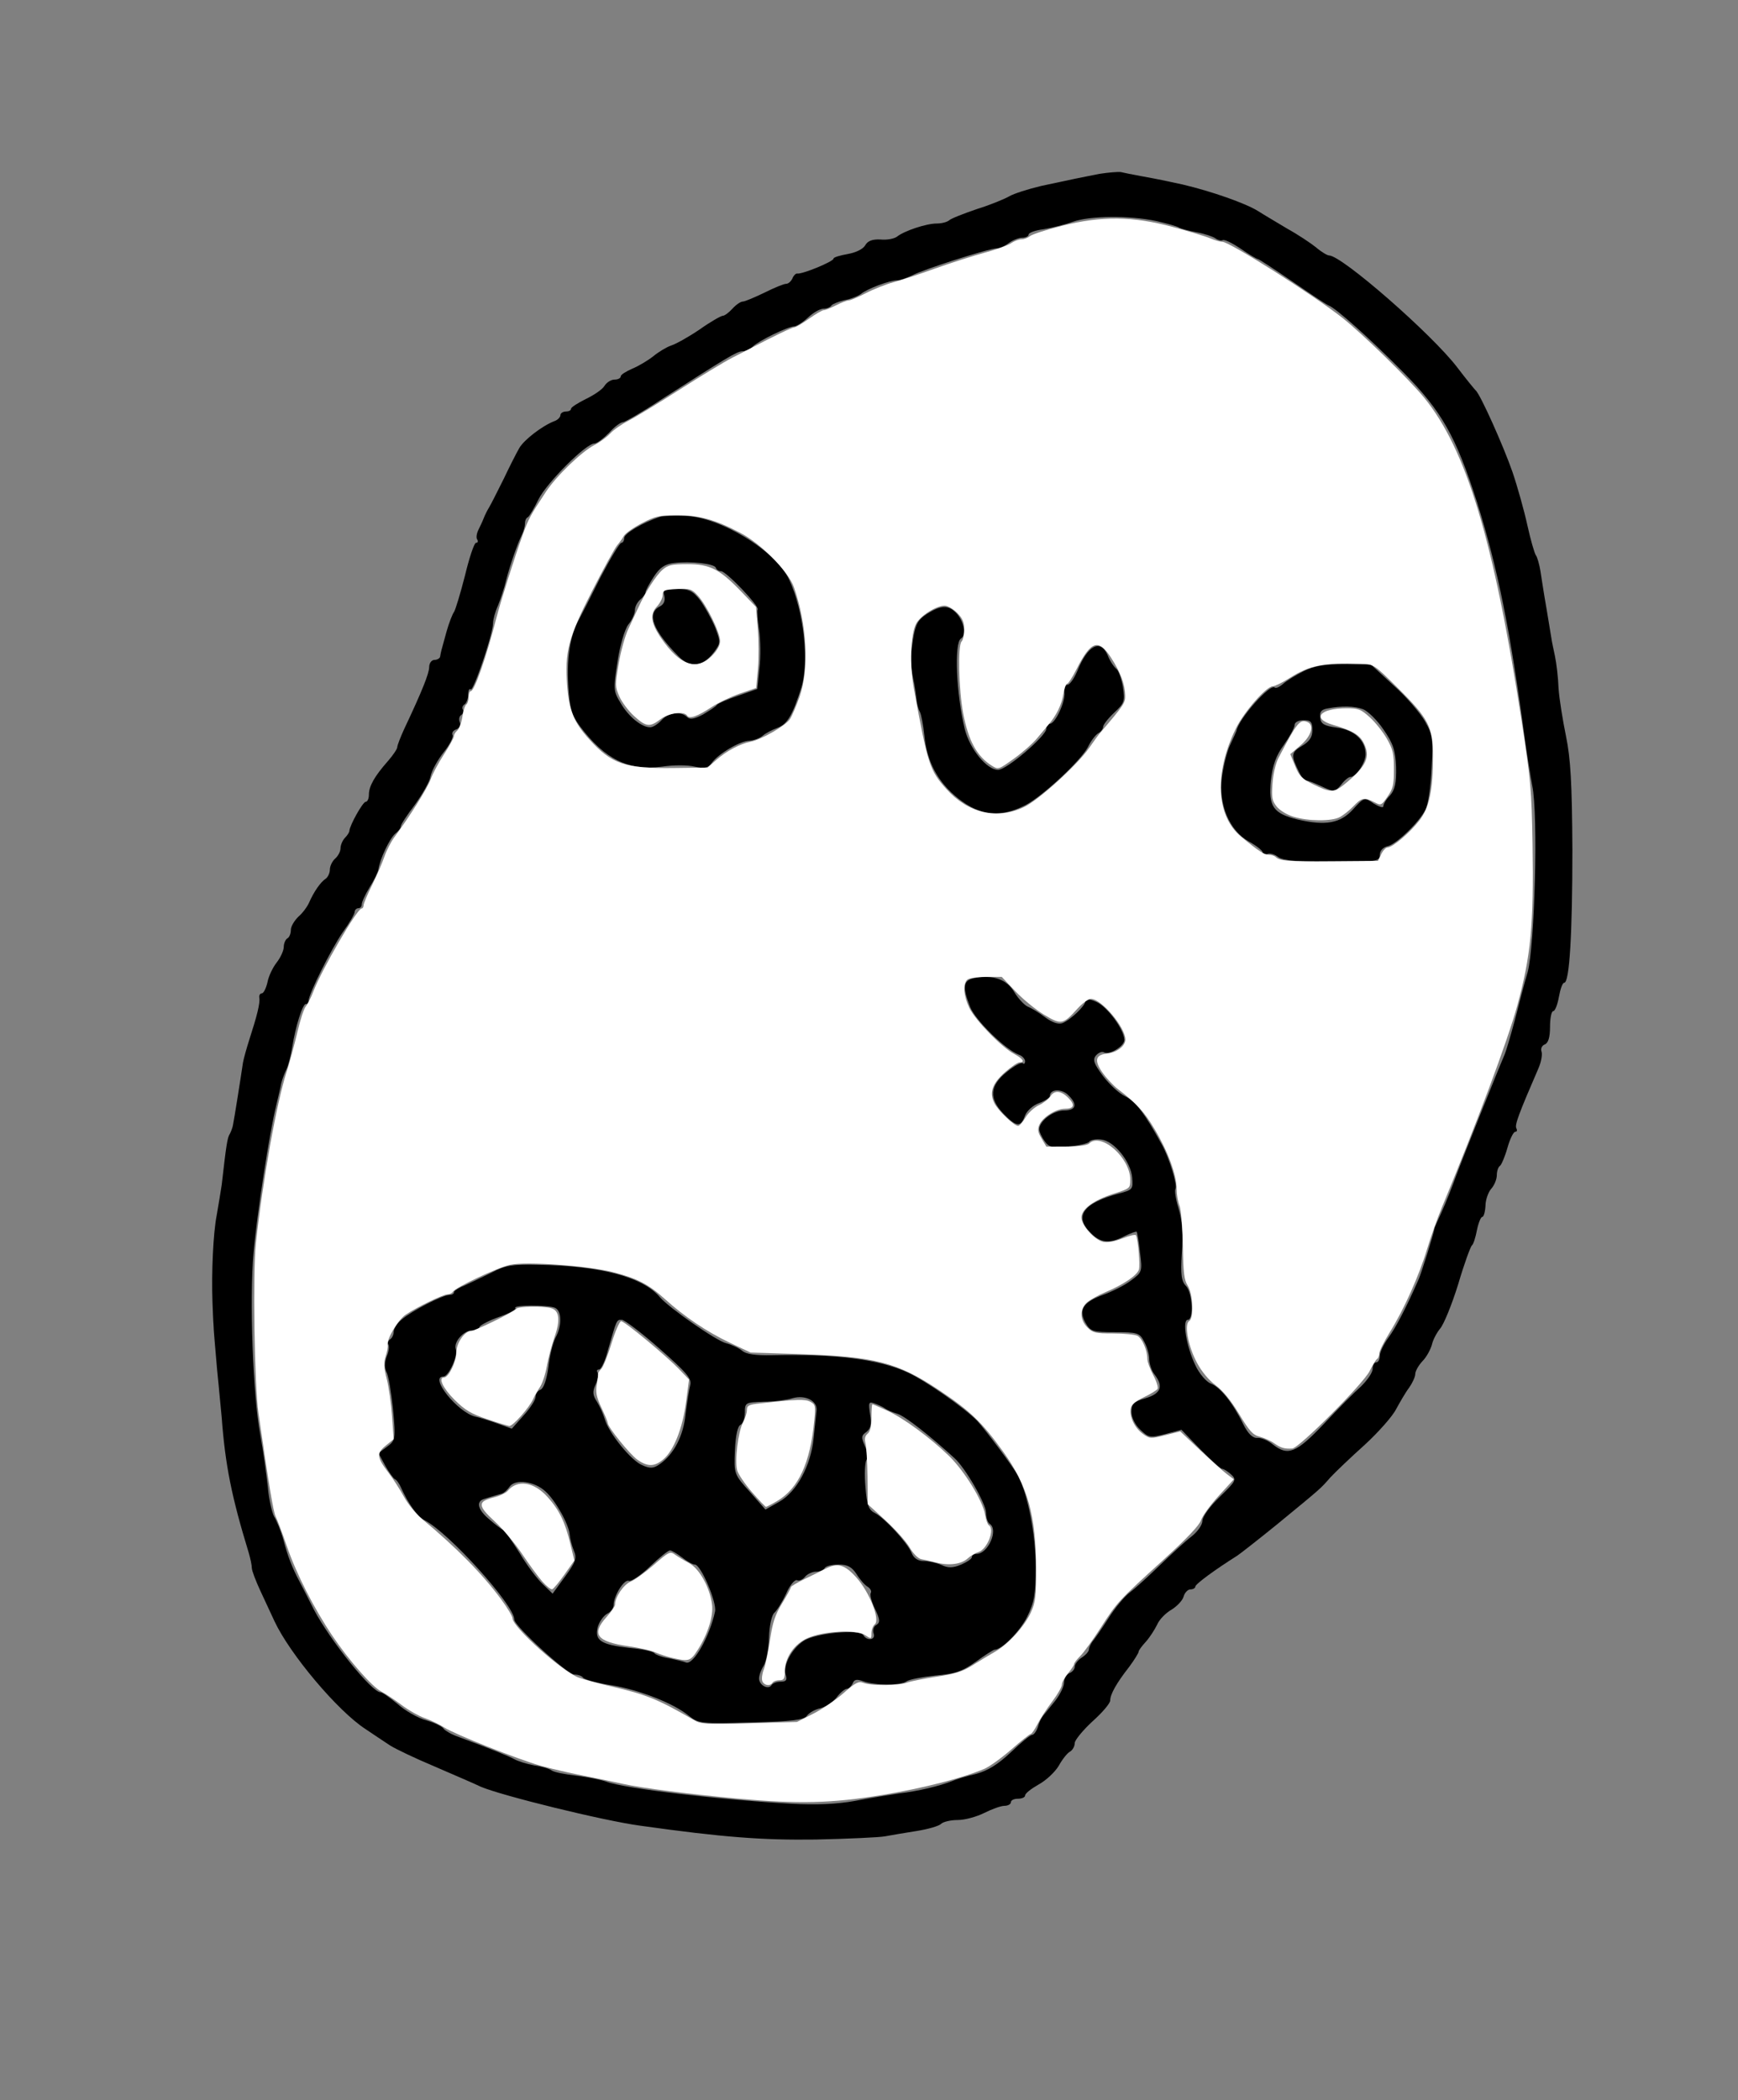 <?xml version="1.0" encoding="UTF-8" standalone="no"?>
<svg
   xmlns:dc="http://purl.org/dc/elements/1.1/"
   xmlns:cc="http://creativecommons.org/ns#"
   xmlns:rdf="http://www.w3.org/1999/02/22-rdf-syntax-ns#"
   xmlns:svg="http://www.w3.org/2000/svg"
   xmlns="http://www.w3.org/2000/svg"
   xmlns:sodipodi="http://sodipodi.sourceforge.net/DTD/sodipodi-0.dtd"
   xmlns:inkscape="http://www.inkscape.org/namespaces/inkscape"
   version="1.0"
   width="490pt"
   height="592pt"
   viewBox="0 0 490 592"
   preserveAspectRatio="xMidYMid meet"
   id="svg18"
   sodipodi:docname="face13.svg"
   inkscape:version="1.0.1 (3bc2e813f5, 2020-09-07)">
  <rect x="0" y="0" width="490" height="592" fill="#808080" stroke="none"/>
  <defs
     id="defs22" />
  <sodipodi:namedview
     pagecolor="#ffffff"
     bordercolor="#666666"
     borderopacity="1"
     objecttolerance="10"
     gridtolerance="10"
     guidetolerance="10"
     inkscape:pageopacity="0"
     inkscape:pageshadow="2"
     inkscape:window-width="1920"
     inkscape:window-height="1027"
     id="namedview20"
     showgrid="false"
     inkscape:zoom="1.089527"
     inkscape:cx="326.66667"
     inkscape:cy="394.66667"
     inkscape:window-x="1912"
     inkscape:window-y="-8"
     inkscape:window-maximized="1"
     inkscape:current-layer="svg18" />
  <g
     transform="translate(0,592) scale(0.1,-0.1)"
     fill="#000000"
     stroke="none"
     id="g16">
    <path
       d="M3100 5430 c-25 -5 -56 -11 -70 -14 -14 -3 -56 -12 -94 -20 -38 -9 -78 -22 -90 -29 -12 -7 -52 -24 -91 -36 -38 -13 -74 -27 -79 -32 -6 -5 -21 -9 -35 -9 -30 0 -92 -21 -112 -37 -8 -6 -29 -10 -47 -8 -23 1 -36 -4 -43 -17 -6 -10 -26 -20 -49 -24 -22 -4 -40 -9 -40 -13 0 -8 -89 -45 -103 -42 -4 0 -10 -6 -13 -14 -4 -8 -11 -15 -18 -15 -6 0 -33 -11 -61 -25 -27 -13 -55 -25 -61 -25 -6 0 -19 -9 -29 -20 -10 -11 -22 -20 -27 -20 -5 0 -35 -17 -66 -39 -31 -21 -67 -41 -80 -45 -12 -4 -34 -17 -50 -30 -15 -12 -42 -28 -59 -35 -18 -8 -33 -17 -33 -22 0 -5 -8 -9 -18 -9 -9 0 -22 -8 -28 -18 -6 -10 -30 -26 -53 -37 -22 -11 -41 -23 -41 -27 0 -5 -7 -8 -15 -8 -8 0 -15 -5 -15 -10 0 -6 -8 -14 -17 -17 -34 -13 -86 -53 -99 -76 -7 -12 -27 -51 -44 -87 -18 -36 -36 -72 -41 -80 -5 -8 -12 -22 -15 -30 -3 -8 -10 -23 -15 -33 -5 -10 -7 -22 -4 -27 4 -6 2 -10 -3 -10 -5 0 -19 -42 -31 -92 -13 -51 -27 -97 -31 -103 -4 -5 -14 -30 -21 -55 -16 -57 -16 -58 -18 -70 0 -5 -8 -10 -16 -10 -8 0 -15 -9 -15 -20 0 -18 -20 -68 -71 -176 -10 -22 -19 -45 -19 -50 0 -5 -12 -23 -27 -40 -37 -42 -53 -70 -53 -94 0 -11 -4 -20 -9 -20 -8 0 -45 -66 -46 -82 0 -4 -6 -13 -12 -19 -7 -7 -13 -21 -13 -30 0 -9 -7 -22 -15 -29 -8 -7 -15 -21 -15 -31 0 -10 -6 -22 -12 -26 -14 -9 -33 -36 -47 -68 -5 -11 -18 -29 -30 -39 -11 -11 -21 -27 -21 -37 0 -10 -4 -21 -10 -24 -5 -3 -10 -14 -10 -24 0 -10 -9 -30 -20 -44 -11 -14 -23 -39 -26 -56 -4 -17 -11 -31 -16 -31 -5 0 -8 -6 -7 -12 3 -15 -7 -53 -28 -118 -8 -25 -16 -54 -18 -65 -7 -48 -25 -161 -28 -175 -1 -8 -6 -20 -9 -26 -7 -10 -10 -30 -23 -144 -3 -19 -9 -57 -14 -85 -10 -50 -15 -162 -12 -245 1 -25 2 -54 3 -65 0 -11 5 -67 10 -125 6 -58 11 -118 13 -135 10 -135 28 -224 76 -381 5 -17 9 -36 9 -44 0 -7 11 -36 24 -64 13 -28 31 -67 40 -86 43 -92 178 -253 257 -304 24 -16 55 -37 69 -46 14 -9 70 -36 125 -59 55 -24 114 -49 130 -57 58 -25 346 -96 450 -110 235 -33 345 -41 495 -39 91 2 179 6 195 9 17 3 56 10 89 15 32 5 63 14 69 20 6 6 27 11 47 11 20 0 53 9 75 20 22 11 47 20 57 20 10 0 18 5 18 10 0 6 9 10 20 10 11 0 20 4 20 9 0 6 17 19 38 31 22 12 47 36 57 53 10 18 24 36 32 40 7 4 13 15 13 24 0 8 23 36 50 61 28 25 50 51 50 59 0 17 17 48 53 94 15 20 27 40 27 43 0 4 9 16 20 28 11 12 25 34 32 48 6 15 25 34 41 43 16 10 31 26 34 37 3 11 12 20 19 20 8 0 14 4 14 8 0 7 56 48 118 87 9 6 59 45 112 88 129 106 122 100 151 133 15 16 58 57 97 92 38 35 78 80 88 100 11 20 27 48 37 61 9 13 17 30 17 38 0 8 9 24 20 36 12 12 23 33 27 47 3 14 14 34 23 45 10 11 33 67 51 125 17 58 35 107 39 110 4 3 10 22 14 43 4 20 11 37 15 37 4 0 8 14 9 31 0 17 8 39 16 48 9 10 16 27 16 39 0 11 4 23 9 26 4 3 14 26 21 51 7 25 17 45 22 45 5 0 6 4 3 10 -5 9 7 41 62 168 8 18 12 40 9 48 -3 8 1 17 9 20 10 4 15 20 15 50 0 24 4 44 9 44 5 0 12 18 16 40 4 22 10 40 15 40 15 0 23 139 23 375 -1 188 -5 257 -18 320 -9 44 -19 105 -21 135 -1 30 -6 71 -10 90 -4 19 -9 42 -10 50 -1 8 -8 47 -14 85 -7 39 -14 86 -17 105 -3 19 -9 40 -13 45 -4 6 -15 44 -24 85 -9 41 -28 109 -42 150 -25 72 -91 220 -104 230 -3 3 -27 32 -52 65 -71 93 -325 315 -361 315 -5 0 -22 10 -37 23 -15 12 -51 36 -80 52 -28 17 -66 39 -83 50 -35 22 -132 56 -213 75 -56 12 -59 13 -119 24 -22 4 -47 9 -55 11 -8 1 -35 -1 -60 -5z m160 -133 c30 -7 60 -15 65 -19 6 -3 28 -9 50 -13 22 -4 45 -12 52 -17 7 -5 16 -7 20 -5 5 3 27 -8 51 -24 23 -16 45 -29 48 -29 3 0 47 -29 97 -63 51 -35 97 -66 103 -68 21 -8 117 -94 211 -189 108 -109 148 -181 207 -365 59 -188 94 -361 136 -675 5 -36 14 -92 20 -125 17 -83 7 -450 -13 -525 -9 -30 -25 -91 -36 -135 -12 -44 -25 -89 -30 -100 -17 -39 -114 -281 -136 -340 -12 -33 -30 -78 -40 -100 -10 -22 -19 -42 -20 -45 -5 -25 -38 -129 -45 -145 -34 -78 -65 -138 -86 -166 -13 -18 -24 -41 -24 -51 0 -10 -4 -18 -10 -18 -5 0 -10 -8 -10 -18 0 -11 -15 -32 -32 -49 -18 -16 -66 -64 -106 -107 -78 -82 -101 -91 -144 -57 -13 11 -33 19 -43 18 -13 -1 -26 11 -40 39 -30 61 -65 104 -91 114 -13 5 -33 28 -44 52 -25 52 -38 128 -21 128 17 0 13 76 -5 95 -13 13 -16 31 -12 93 4 51 1 93 -9 125 -8 26 -12 51 -9 56 6 10 -17 87 -39 126 -47 86 -74 121 -103 135 -17 8 -45 34 -63 58 -25 34 -29 45 -19 57 7 8 17 12 22 9 15 -9 58 17 58 35 -1 30 -49 94 -79 107 -21 9 -31 10 -31 2 0 -13 -42 -53 -65 -62 -11 -4 -29 2 -49 17 -17 13 -39 26 -49 30 -9 4 -26 22 -37 40 -22 37 -60 50 -113 40 -32 -6 -34 -25 -12 -81 15 -38 100 -121 138 -135 9 -3 17 -12 17 -18 0 -7 -3 -9 -6 -6 -4 4 -24 -7 -45 -24 -49 -39 -52 -75 -9 -119 36 -37 48 -38 60 -4 6 14 23 29 40 35 16 6 30 15 30 20 0 19 31 21 50 4 29 -27 25 -45 -10 -45 -31 0 -70 -30 -70 -53 0 -7 7 -22 15 -33 12 -18 22 -20 67 -16 29 3 56 9 59 14 3 5 19 8 34 6 36 -4 83 -62 87 -107 3 -33 1 -35 -37 -45 -101 -27 -128 -64 -80 -111 28 -29 54 -31 96 -9 17 8 32 14 34 12 1 -2 6 -28 9 -58 7 -54 6 -56 -25 -79 -18 -14 -53 -31 -77 -40 -58 -21 -72 -42 -52 -79 15 -25 20 -27 84 -27 62 0 69 -2 81 -25 8 -14 15 -36 15 -50 0 -14 7 -34 15 -44 26 -34 18 -54 -25 -67 -34 -10 -40 -16 -40 -39 0 -15 10 -36 25 -50 24 -23 28 -23 71 -12 l45 12 53 -55 c30 -30 57 -55 61 -55 5 0 16 -7 26 -16 16 -15 14 -18 -32 -63 -28 -27 -49 -56 -49 -68 0 -11 -14 -31 -31 -44 -17 -13 -56 -49 -87 -79 -32 -31 -70 -66 -86 -78 -16 -12 -44 -46 -62 -75 -18 -28 -38 -57 -44 -64 -5 -7 -10 -17 -10 -22 0 -6 -9 -16 -20 -23 -11 -7 -20 -19 -20 -26 0 -7 -7 -15 -15 -18 -8 -4 -15 -15 -15 -26 0 -11 -11 -34 -25 -52 -14 -17 -29 -36 -34 -42 -5 -6 -12 -20 -15 -32 -4 -12 -11 -22 -16 -22 -5 0 -32 -22 -60 -49 -36 -34 -65 -52 -98 -61 -26 -6 -56 -15 -67 -20 -35 -14 -98 -29 -150 -35 -27 -4 -83 -13 -124 -21 -49 -9 -109 -12 -180 -8 -200 11 -472 43 -521 62 -14 5 -52 13 -85 17 -33 4 -64 10 -70 15 -5 4 -27 11 -49 14 -21 4 -46 12 -55 17 -14 8 -68 30 -160 64 -18 6 -36 17 -40 22 -3 6 -25 17 -49 24 -23 6 -60 27 -81 46 -22 18 -43 33 -48 33 -25 0 -142 146 -188 233 -17 34 -36 71 -42 82 -19 36 -32 69 -44 115 -7 25 -19 54 -26 65 -6 11 -15 49 -18 85 -4 36 -13 101 -21 145 -21 111 -31 385 -19 515 9 104 45 340 64 415 5 22 12 50 14 62 3 12 10 30 15 40 5 10 12 38 16 62 9 57 29 121 38 121 5 0 8 4 8 9 0 19 64 146 96 193 19 26 34 52 34 58 0 5 5 10 10 10 6 0 10 5 10 11 0 7 10 28 22 48 12 19 24 43 25 51 4 29 32 87 47 100 9 7 16 16 16 21 0 5 18 32 39 60 21 29 42 65 45 81 3 16 20 46 37 68 17 21 28 43 25 48 -3 6 1 13 10 16 9 3 14 13 10 21 -3 8 -1 17 5 20 5 4 7 10 4 15 -3 5 -1 11 5 15 5 3 10 16 10 27 0 12 3 18 7 15 7 -8 63 156 63 186 0 10 6 33 14 50 7 18 18 50 23 72 12 46 32 102 44 127 5 10 9 24 9 32 0 8 3 16 8 18 4 2 17 24 30 50 23 47 134 158 158 158 7 0 25 14 41 30 15 17 33 30 39 30 5 0 54 28 107 63 181 116 215 137 230 137 9 0 22 6 29 13 16 16 100 57 117 57 6 0 24 11 39 25 15 14 34 25 44 25 9 0 19 4 22 9 3 4 20 11 37 15 18 3 39 12 47 18 17 14 80 38 102 38 8 0 27 7 42 14 32 17 217 76 238 76 8 0 24 7 34 15 11 8 28 15 38 15 10 0 18 4 18 9 0 5 19 12 43 15 23 4 60 13 82 21 48 17 160 18 235 2z"
       id="path4" />
    <path
       d="M1860 4463 c-48 -16 -100 -47 -100 -59 0 -8 -4 -14 -8 -14 -5 0 -31 -44 -59 -97 -27 -54 -54 -107 -60 -118 -26 -47 -35 -107 -31 -184 4 -68 9 -85 33 -118 71 -94 137 -126 231 -114 32 5 73 5 93 0 28 -6 37 -4 48 11 18 25 78 61 105 62 13 1 30 7 38 14 8 7 27 17 43 23 27 10 42 37 66 112 23 74 7 218 -34 305 -38 82 -195 177 -294 180 -31 1 -63 0 -71 -3z m158 -143 c2 -6 9 -10 15 -10 14 0 109 -99 103 -108 -2 -4 0 -29 4 -57 4 -27 5 -76 1 -108 l-6 -59 -54 -19 c-30 -10 -57 -22 -60 -26 -3 -5 -21 -16 -39 -27 -25 -13 -37 -15 -45 -7 -17 17 -52 13 -72 -9 -10 -11 -24 -20 -32 -20 -24 0 -61 30 -83 68 -21 34 -21 40 -9 117 7 46 20 90 30 104 11 13 19 32 19 41 0 10 7 23 15 30 8 7 15 16 15 21 0 4 10 23 23 43 17 26 31 36 57 39 47 6 114 -2 118 -13z"
       id="path6" />
    <path
       d="M1873 4240 c3 -13 -1 -24 -14 -30 -36 -20 -18 -67 54 -140 33 -34 69 -29 100 12 19 26 19 28 3 70 -10 24 -29 58 -42 76 -21 27 -32 32 -66 32 -35 0 -40 -2 -35 -20z"
       id="path8" />
    <path
       d="M2614 4190 c-26 -17 -33 -29 -40 -73 -8 -55 -8 -65 1 -112 4 -16 7 -42 9 -56 1 -14 6 -30 10 -37 3 -6 9 -35 12 -64 7 -75 38 -133 96 -179 62 -49 119 -54 188 -19 49 25 157 126 177 164 8 17 22 35 29 39 8 4 14 13 14 18 0 6 14 24 31 40 29 27 31 33 25 72 -4 23 -12 47 -19 52 -7 6 -18 22 -24 38 -21 47 -56 29 -86 -45 -9 -21 -21 -38 -27 -38 -6 0 -10 -10 -9 -22 3 -26 -26 -88 -41 -88 -6 0 -10 -6 -10 -14 0 -20 -112 -116 -136 -116 -32 0 -80 59 -94 115 -24 99 -30 242 -11 255 17 10 8 52 -15 74 -21 21 -42 20 -80 -4z"
       id="path10" />
    <path
       d="M3675 4028 c-22 -11 -48 -27 -58 -36 -9 -8 -20 -13 -23 -10 -12 13 -102 -88 -108 -122 -1 -3 -9 -21 -18 -40 -9 -19 -19 -60 -23 -91 -10 -77 21 -150 76 -181 22 -12 39 -26 39 -31 0 -5 6 -7 13 -4 7 3 21 -1 31 -9 14 -10 56 -13 152 -13 126 0 134 1 134 19 0 12 9 22 23 25 25 7 87 66 106 103 7 13 15 65 17 115 5 83 3 96 -18 133 -13 23 -52 69 -88 101 l-65 60 -75 1 c-56 0 -85 -5 -115 -20z m168 -107 c14 -6 40 -31 58 -58 27 -39 33 -58 35 -105 1 -44 -3 -64 -17 -80 -11 -11 -19 -25 -19 -31 0 -5 -12 -1 -27 8 -26 18 -27 18 -58 -16 -36 -40 -78 -47 -156 -29 -70 17 -83 37 -76 110 5 44 15 71 37 101 16 23 30 48 30 56 0 7 11 13 25 13 21 0 25 -5 25 -28 0 -20 -8 -32 -30 -45 -30 -18 -31 -26 -7 -74 6 -13 15 -23 20 -23 5 0 25 -8 44 -17 35 -16 36 -16 54 5 9 12 21 22 26 22 16 0 43 40 43 64 0 39 -32 69 -81 75 -35 5 -45 10 -47 28 -2 16 3 23 20 26 42 8 76 7 101 -2z"
       id="path12" />
    <path
       d="M1388 2334 c-24 -12 -58 -28 -75 -36 -18 -7 -33 -16 -33 -20 0 -5 -6 -8 -13 -8 -19 0 -108 -46 -134 -69 -13 -10 -23 -26 -23 -35 0 -8 -5 -18 -10 -21 -6 -4 -8 -10 -5 -15 3 -5 1 -20 -5 -34 -6 -17 -6 -33 0 -44 5 -9 13 -56 18 -104 8 -85 7 -88 -17 -106 l-24 -18 19 -35 c10 -18 23 -36 27 -38 5 -2 13 -13 18 -25 20 -44 46 -81 66 -91 68 -35 253 -239 253 -280 0 -18 150 -155 169 -155 11 0 22 -4 25 -9 4 -5 39 -15 79 -21 79 -13 177 -51 220 -87 27 -21 34 -22 175 -18 115 3 149 7 157 19 6 8 23 18 38 21 15 4 36 18 46 31 10 13 23 24 29 24 5 0 12 7 16 15 4 11 11 13 30 6 31 -12 107 -12 122 0 7 5 43 12 80 16 57 5 77 12 115 39 26 19 50 34 53 34 20 0 71 51 92 93 20 41 24 63 24 140 0 91 -22 205 -50 257 -12 24 -94 133 -115 155 -36 37 -144 112 -195 136 -82 38 -204 53 -383 49 -47 -1 -74 3 -85 13 -10 8 -30 17 -45 21 -28 7 -160 99 -186 129 -47 57 -166 89 -343 92 -73 2 -94 -2 -130 -21z m176 -100 c20 -8 21 -50 2 -85 -7 -14 -17 -52 -20 -83 -5 -35 -13 -59 -22 -63 -8 -3 -14 -12 -14 -20 0 -9 -15 -32 -34 -53 l-33 -37 -39 14 c-22 8 -50 17 -64 20 -50 12 -131 113 -90 113 15 0 42 60 35 77 -7 20 22 53 46 53 9 0 19 4 21 10 2 5 27 18 55 28 29 10 50 22 46 25 -8 9 90 9 111 1z m295 -115 c76 -67 92 -85 87 -103 -3 -11 -9 -48 -13 -81 -6 -62 -33 -114 -73 -142 -17 -12 -27 -13 -49 -3 -31 12 -95 91 -106 130 -4 14 -14 36 -22 49 -12 18 -13 29 -4 48 6 13 9 29 6 34 -4 5 -2 9 4 9 6 0 18 26 26 58 24 83 23 82 38 82 7 0 55 -36 106 -81z m443 -176 c-1 -10 -5 -44 -8 -76 -8 -79 -48 -152 -97 -180 l-39 -22 -44 50 c-44 49 -45 50 -42 117 2 43 8 69 16 72 6 3 12 18 12 34 0 29 2 29 53 31 28 0 66 5 82 10 36 10 71 -8 67 -36z m193 7 c6 -4 21 -11 35 -15 21 -6 92 -62 161 -125 31 -28 89 -129 89 -154 0 -14 5 -28 10 -31 26 -16 -4 -85 -37 -85 -7 0 -13 -4 -13 -9 0 -5 -14 -14 -30 -21 -24 -10 -37 -10 -56 -1 -14 6 -36 11 -50 11 -16 0 -28 8 -34 23 -12 29 -76 98 -103 112 -18 9 -23 22 -27 73 -3 35 -2 69 3 77 4 7 2 26 -5 40 -10 23 -10 29 5 39 12 10 15 22 10 50 -5 33 -4 36 13 30 11 -4 24 -10 29 -14z m-957 -234 c28 -25 66 -93 68 -121 1 -11 6 -31 12 -46 9 -21 5 -32 -25 -73 l-35 -48 -28 27 c-16 15 -46 55 -66 89 -21 33 -42 63 -46 64 -5 2 -22 15 -38 29 -33 27 -39 51 -15 58 22 7 39 12 50 15 6 2 15 10 22 20 16 22 70 15 101 -14z m385 -186 c14 -11 30 -20 36 -20 17 0 62 -106 57 -132 -15 -70 -61 -152 -82 -144 -7 3 -29 8 -48 12 -20 3 -38 10 -41 14 -3 5 -34 12 -70 15 -80 9 -99 21 -90 58 4 15 16 32 26 38 11 5 19 17 19 25 0 26 30 74 43 68 7 -2 34 16 60 41 26 25 51 45 56 45 4 0 20 -9 34 -20z m492 -47 c10 -16 24 -32 32 -36 7 -5 11 -12 8 -17 -3 -5 2 -25 12 -45 14 -30 15 -38 4 -45 -8 -4 -11 -15 -8 -24 7 -18 -18 -23 -29 -5 -10 18 -135 6 -168 -16 -34 -22 -59 -70 -51 -95 5 -15 2 -20 -14 -20 -11 0 -22 -4 -26 -10 -9 -14 -35 0 -35 19 0 9 6 25 13 36 7 11 14 47 15 79 1 34 8 64 15 70 7 6 22 30 33 53 10 24 24 41 31 39 6 -3 17 2 23 10 7 8 21 14 31 14 10 0 21 5 24 10 3 6 21 10 39 10 26 0 38 -7 51 -27z"
       id="path14" />
  </g>
  <path
     style="fill:#ffffff;stroke-width:0"
     d="m 277.188,675.942 c -17.841,-1.617 -35.974,-3.951 -43.222,-5.565 -3.281,-0.73 -10.096,-2.14 -15.144,-3.133 -5.048,-0.993 -12.069,-2.63 -15.603,-3.638 -8.761,-2.498 -32.307,-11.846 -36.254,-14.393 -1.767,-1.14 -5.046,-2.717 -7.286,-3.505 -2.241,-0.788 -6.167,-3.013 -8.725,-4.944 -2.558,-1.931 -5.973,-4.195 -7.588,-5.03 -3.503,-1.811 -12.176,-11.686 -18.423,-20.976 -6.957,-10.345 -13.502,-23.202 -17.079,-33.549 -1.79,-5.178 -3.698,-10.244 -4.24,-11.257 -0.851,-1.59 -2.643,-12.357 -6.487,-38.987 -1.507,-10.44 -2.136,-52.867 -0.946,-63.789 2.579,-23.664 7.738,-52.47 11.505,-64.248 1.211,-3.786 3.052,-10.555 4.091,-15.041 1.039,-4.487 2.457,-8.823 3.151,-9.637 0.694,-0.814 1.975,-3.338 2.846,-5.61 3.214,-8.378 16.48,-31.206 18.135,-31.206 0.417,0 0.749,-0.516 0.738,-1.147 -0.011,-0.631 1.413,-4.038 3.165,-7.572 1.752,-3.534 3.843,-8.342 4.647,-10.686 0.804,-2.343 2.49,-5.648 3.747,-7.343 5.729,-7.726 12.538,-18.604 13.693,-21.875 0.697,-1.975 2.946,-6.175 4.997,-9.332 2.051,-3.157 3.73,-6.227 3.73,-6.822 0,-0.595 0.575,-1.559 1.277,-2.142 0.702,-0.583 1.552,-2.895 1.889,-5.139 0.336,-2.244 1.001,-4.32 1.477,-4.614 0.476,-0.294 0.865,-1.543 0.865,-2.775 0,-1.232 0.377,-2.24 0.838,-2.24 1.368,0 5.853,-12.839 9.617,-27.535 1.566,-6.114 6.918,-23.018 9.881,-31.206 2.16,-5.97 2.927,-7.389 8.743,-16.179 3.941,-5.956 13.443,-15.122 18.208,-17.565 2.009,-1.03 4.685,-2.986 5.947,-4.347 1.262,-1.361 4.36,-3.524 6.884,-4.807 2.524,-1.283 11.198,-6.557 19.274,-11.721 8.077,-5.164 16.957,-10.541 19.733,-11.949 2.776,-1.408 6.081,-3.105 7.343,-3.772 7.792,-4.118 15.225,-7.674 16.039,-7.674 0.521,0 2.98,-1.446 5.465,-3.212 2.485,-1.767 4.978,-3.212 5.539,-3.212 0.562,0 2.641,-0.826 4.622,-1.836 1.98,-1.01 4.127,-1.836 4.77,-1.836 0.643,0 3.55,-1.231 6.46,-2.736 2.91,-1.505 7.563,-3.342 10.339,-4.082 2.776,-0.74 9.798,-3.052 15.603,-5.137 5.805,-2.085 14.154,-4.758 18.553,-5.939 4.399,-1.182 8.931,-2.801 10.071,-3.6 1.14,-0.798 2.877,-1.452 3.861,-1.452 0.984,0 2.441,-0.546 3.238,-1.214 0.797,-0.668 6.199,-2.409 12.004,-3.871 15.03,-3.784 26.557,-3.659 41.783,0.452 6.045,1.632 12.348,3.549 14.006,4.259 1.658,0.71 3.698,1.291 4.534,1.291 2.702,0 34.382,20.079 45.168,28.629 7.61,6.032 24.966,22.973 30.631,29.9 15.875,19.409 26.155,53.367 36.6,120.907 3.526,22.801 3.861,26.542 4.192,46.809 0.497,30.461 -0.608,42.163 -5.747,60.882 -3.591,13.079 -15.149,43.999 -28.362,75.874 -1.674,4.038 -4.165,11.06 -5.536,15.603 -3.035,10.059 -8.654,22.59 -13.983,31.182 -2.183,3.521 -3.97,7.11 -3.97,7.977 0,0.867 -0.377,1.809 -0.838,2.094 -0.461,0.285 -1.704,2.306 -2.761,4.49 -2.272,4.693 -26.539,29.004 -29.116,29.168 -2.909,0.186 -4.341,-0.228 -6.769,-1.957 -1.29,-0.918 -3.739,-2.031 -5.444,-2.473 -2.603,-0.675 -3.847,-2.041 -7.768,-8.535 -3.053,-5.057 -6.098,-8.792 -8.799,-10.793 -2.567,-1.902 -5.221,-5.083 -7.011,-8.404 -3.354,-6.221 -4.916,-14.541 -2.957,-15.755 1.826,-1.132 1.421,-10.292 -0.591,-13.363 -1.296,-1.979 -1.639,-4.825 -1.794,-14.922 -0.107,-6.938 -0.667,-13.624 -1.262,-15.061 -0.588,-1.421 -1.07,-4.222 -1.07,-6.224 0,-5.229 -3.177,-13.949 -8.112,-22.266 -4.057,-6.838 -6.836,-9.884 -14.021,-15.37 -1.721,-1.314 -4.339,-4.136 -5.819,-6.271 -3.073,-4.434 -2.562,-6.568 1.681,-7.02 3.75,-0.4 6.997,-2.846 6.997,-5.271 0,-4.638 -9.006,-15.303 -12.922,-15.303 -0.972,0 -3.28,1.674 -5.128,3.719 -5.415,5.993 -6.079,6.11 -12.553,2.208 -3.108,-1.873 -7.95,-5.832 -10.759,-8.797 l -5.107,-5.391 h -5.952 c -3.406,0 -6.424,0.471 -7.054,1.101 -1.674,1.674 -1.321,6.126 0.84,10.59 2.247,4.642 12.018,14.669 16.806,17.248 3.367,1.813 4.242,3.185 2.033,3.185 -0.686,0 -3.133,1.66 -5.438,3.688 -4.843,4.263 -6.025,7.747 -3.975,11.711 1.481,2.863 7.361,8.464 8.887,8.464 0.504,0 1.747,-1.407 2.762,-3.127 1.015,-1.72 3.285,-3.81 5.044,-4.645 1.76,-0.835 3.7,-2.319 4.311,-3.298 1.515,-2.425 3.97,-2.234 6.727,0.523 2.668,2.668 2.213,4.121 -1.293,4.126 -3.247,0.005 -8.212,3.09 -9.492,5.9 -0.828,1.816 -0.683,2.808 0.771,5.28 l 1.79,3.043 7.495,-0.033 c 4.61,-0.021 7.924,-0.462 8.609,-1.147 4.374,-4.374 15.432,5.351 15.432,13.57 0,3.29 -0.041,3.324 -6.413,5.376 -7.451,2.4 -11.944,5.748 -11.944,8.901 0,2.895 4.929,8.397 8.158,9.106 1.616,0.355 4.322,-0.123 7.267,-1.284 2.581,-1.017 4.864,-1.553 5.074,-1.189 0.79,1.369 1.635,11.268 1.105,12.939 -0.683,2.153 -5.895,5.67 -12.489,8.427 -2.742,1.146 -5.914,2.914 -7.05,3.928 -2.765,2.469 -2.684,6.496 0.188,9.368 2.022,2.022 3.017,2.253 9.698,2.253 4.095,0 8.2,0.404 9.123,0.898 1.785,0.955 3.708,5.443 3.708,8.654 0,1.065 1.001,3.817 2.225,6.116 1.224,2.299 1.947,4.627 1.606,5.173 -0.341,0.546 -2.684,1.97 -5.208,3.165 -3.299,1.561 -4.675,2.774 -4.894,4.314 -0.449,3.157 1.556,7.26 4.609,9.434 2.59,1.844 2.884,1.861 8.355,0.483 l 5.671,-1.428 7.488,7.065 c 4.119,3.886 8.651,7.94 10.072,9.009 l 2.584,1.944 -5.657,6.173 c -3.111,3.395 -6.093,7.497 -6.627,9.114 -0.657,1.99 -5.198,6.786 -14.04,14.829 -17.126,15.578 -17.528,16.013 -23.713,25.655 -2.914,4.543 -6.358,9.309 -7.653,10.59 -1.295,1.281 -2.354,2.667 -2.354,3.08 0,0.413 -1.033,1.978 -2.295,3.478 -1.262,1.5 -2.296,3.418 -2.299,4.263 -0.002,0.845 -1.642,3.696 -3.643,6.336 -2.002,2.64 -4.486,6.461 -5.522,8.49 -1.035,2.029 -2.184,3.699 -2.552,3.711 -0.368,0.012 -3.659,2.631 -7.314,5.822 -3.654,3.19 -8.197,6.456 -10.096,7.256 -8.42,3.55 -23.071,7.299 -38.471,9.845 -18.85,3.117 -31.37,3.425 -54.386,1.339 z m 28.476,-31.866 c 3.34,-1.685 8.476,-5.173 11.414,-7.749 4.586,-4.022 5.65,-4.568 7.525,-3.855 2.941,1.118 13.287,1.054 16.325,-0.101 1.347,-0.512 6.396,-1.524 11.221,-2.249 6.874,-1.033 9.783,-1.956 13.444,-4.267 2.569,-1.622 6.386,-3.927 8.48,-5.121 5.011,-2.857 11.016,-9.46 13.465,-14.806 1.68,-3.666 1.964,-5.963 1.95,-15.764 -0.029,-20.574 -3.129,-31.741 -12.384,-44.601 -7.909,-10.99 -12.403,-15.311 -23.937,-23.013 -15.877,-10.603 -24.209,-12.739 -53.324,-13.671 l -17.691,-0.566 -7.802,-3.693 c -8.596,-4.069 -17.099,-9.793 -24.493,-16.489 -6.008,-5.441 -10.424,-7.722 -19.391,-10.015 -9.532,-2.438 -32.549,-4.089 -38.677,-2.775 -4.727,1.014 -20.541,8.457 -21.597,10.165 -0.321,0.519 -1.202,0.944 -1.957,0.944 -1.641,0 -11.529,4.795 -15.725,7.626 -2.965,2.001 -7.205,9.18 -6.776,11.474 0.124,0.661 -0.223,2.56 -0.771,4.219 -0.767,2.325 -0.676,4.245 0.399,8.372 0.767,2.945 1.67,9.264 2.005,14.043 l 0.611,8.687 -3.011,2.458 c -3.532,2.882 -3.356,4.36 1.231,10.37 1.63,2.135 4.172,6.105 5.65,8.82 1.478,2.716 4.489,6.433 6.691,8.26 13.063,10.841 22.821,20.755 29.921,30.398 2.312,3.14 4.203,6.308 4.203,7.04 0,3.234 18.514,19.84 24.781,22.227 1.767,0.673 7.343,2.183 12.391,3.355 13.143,3.051 17.689,4.904 31.06,12.657 2.629,1.524 4.567,1.635 20.797,1.183 l 17.898,-0.498 z M 519.22,321.011 c 0.665,-1.388 1.748,-2.524 2.406,-2.524 1.849,0 8.344,-5.508 11.904,-10.096 3.751,-4.833 5.137,-11.352 5.147,-24.222 0.009,-10.901 -1.65,-14.119 -13.169,-25.546 -8.957,-8.886 -9.092,-8.975 -13.767,-9.141 -14.148,-0.502 -19.454,0.55 -26.997,5.35 -2.66,1.693 -5.484,3.078 -6.275,3.078 -2.417,0 -10.858,9.633 -13.891,15.853 -8.215,16.849 -7.438,32.922 1.968,40.681 6.55,5.403 8.678,6.797 10.375,6.797 0.955,0 2.129,0.373 2.608,0.829 1.601,1.522 4.436,1.732 21.512,1.599 l 16.968,-0.133 z M 384.909,303.322 c 5.544,-2.623 20.136,-15.864 24.547,-22.275 1.568,-2.28 3.414,-4.804 4.102,-5.609 9.016,-10.561 9.479,-11.255 9.41,-14.116 -0.101,-4.24 -1.773,-8.68 -5.344,-14.196 -4.695,-7.25 -7.567,-6.287 -12.928,4.333 -1.536,3.044 -3.154,5.534 -3.594,5.534 -0.44,0 -1.066,1.769 -1.39,3.931 -0.572,3.811 -2.633,8.036 -5.566,11.409 -0.785,0.902 -2.724,3.215 -4.31,5.14 -1.586,1.925 -5.511,5.374 -8.722,7.666 -5.803,4.141 -5.854,4.157 -8.344,2.581 -5.573,-3.525 -8.747,-9.357 -10.702,-19.659 -1.695,-8.937 -2.064,-25.497 -0.6,-26.961 0.547,-0.547 0.995,-2.596 0.995,-4.553 0,-2.709 -0.64,-4.199 -2.683,-6.241 -1.476,-1.476 -3.588,-2.683 -4.694,-2.683 -3.136,0 -9.179,3.83 -10.708,6.785 -2.092,4.046 -2.48,15.424 -0.832,24.421 5.244,28.628 5.937,30.764 12.258,37.76 8.178,9.053 18.94,11.542 29.105,6.734 z M 269.278,285.589 c 3.813,-3.348 8.945,-6.075 12.874,-6.841 4.075,-0.795 13.174,-6.012 14.792,-8.481 0.775,-1.183 2.402,-4.963 3.615,-8.401 3.652,-10.349 2.802,-27.042 -2.095,-41.128 -2.088,-6.006 -12.265,-16.335 -20.189,-20.491 -9.45,-4.956 -15.317,-6.585 -23.721,-6.585 -6.763,0 -8.194,0.321 -13.305,2.983 -3.15,1.641 -6.18,3.786 -6.734,4.769 -0.554,0.982 -1.681,2.556 -2.504,3.498 -0.823,0.942 -5.028,8.605 -9.344,17.03 -9.004,17.575 -10.441,23.019 -9.458,35.806 0.716,9.314 2.535,13.729 8.269,20.075 8.436,9.336 13.45,11.04 31.809,10.811 l 12.705,-0.158 z"
     id="path24"
     transform="scale(0.75)" />
  <path
     style="fill:#ffffff;stroke-width:0"
     d="m 238.411,269.153 c -2.102,-1.893 -4.602,-5.202 -5.557,-7.352 -1.654,-3.725 -1.667,-4.312 -0.288,-12.391 0.796,-4.664 2.435,-10.545 3.641,-13.069 1.206,-2.524 2.848,-6.035 3.648,-7.802 2.679,-5.918 6.773,-12.324 9.224,-14.432 2.061,-1.773 3.473,-2.089 9.327,-2.089 8.453,0 12.134,1.88 20.267,10.349 l 5.522,5.751 0.674,8.089 c 0.371,4.449 0.39,11.295 0.043,15.215 l -0.631,7.126 -6.112,2.099 c -3.362,1.155 -8.177,3.454 -10.701,5.109 -5.342,3.504 -8.326,4.548 -9.155,3.206 -1.12,-1.812 -6.921,-1.038 -10.038,1.339 -4.018,3.065 -5.36,2.909 -9.863,-1.147 z m 29.148,-22.625 c 2.023,-2.023 3.121,-4.001 3.121,-5.624 0,-3.201 -5.073,-13.542 -8.379,-17.082 -2.333,-2.498 -2.978,-2.698 -7.866,-2.444 -4.76,0.247 -5.324,0.487 -5.324,2.261 0,1.091 -0.985,3.035 -2.188,4.32 -2.72,2.904 -2.253,6.265 1.661,11.953 6.983,10.15 13.255,12.336 18.975,6.616 z"
     id="path26"
     transform="scale(0.75)" />
  <path
     style="fill:#ffffff;stroke-width:0"
     d="m 486.198,306.939 c -2.474,-0.761 -5.148,-2.392 -6.293,-3.837 -1.72,-2.17 -1.933,-3.35 -1.562,-8.646 0.252,-3.596 1.189,-7.582 2.265,-9.637 6.964,-13.298 7.977,-14.561 10.809,-13.474 2.778,1.066 1.595,5.217 -2.489,8.729 l -3.894,3.349 1.822,4.452 c 1.573,3.843 2.512,4.791 6.863,6.923 6.469,3.171 7.763,3.155 11.803,-0.148 8.213,-6.714 9.802,-10.222 7.045,-15.555 -1.539,-2.975 -4.288,-4.571 -11.505,-6.676 -8.087,-2.359 -4.913,-6.251 5.097,-6.251 4.461,0 5.382,0.358 8.747,3.398 2.069,1.869 4.957,5.483 6.419,8.031 2.275,3.966 2.658,5.616 2.666,11.467 0.007,5.882 -0.326,7.317 -2.39,10.295 -2.345,3.384 -2.457,3.431 -5.002,2.114 -3.699,-1.913 -4.759,-1.711 -7.801,1.489 -1.483,1.559 -3.811,3.418 -5.174,4.13 -3.142,1.641 -11.837,1.563 -17.426,-0.157 z"
     id="path28"
     transform="scale(0.75)" />
  <path
     style="fill:#ffffff;stroke-width:0"
     d="m 351.907,587.247 c -2.019,-0.512 -4.56,-1.095 -5.646,-1.296 -1.148,-0.213 -2.969,-2.062 -4.349,-4.417 -1.306,-2.228 -5.373,-6.789 -9.039,-10.134 l -6.665,-6.083 -0.115,-10.293 c -0.063,-5.661 -0.399,-11.356 -0.747,-12.655 -0.437,-1.631 -0.188,-2.732 0.803,-3.554 0.977,-0.811 1.436,-2.77 1.436,-6.127 0,-2.715 0.157,-4.936 0.348,-4.936 0.191,0 2.703,1.078 5.581,2.396 6.133,2.808 16.144,10.15 23.229,17.036 5.787,5.625 12.661,16.779 13.537,21.968 0.331,1.961 0.979,3.798 1.44,4.083 2.38,1.471 -0.611,9.068 -3.971,10.087 -1.141,0.346 -2.945,1.424 -4.009,2.396 -2.376,2.171 -6.966,2.764 -11.834,1.53 z"
     id="path30"
     transform="scale(0.75)" />
  <path
     style="fill:#ffffff;stroke-width:0"
     d="m 286.562,631.79 c -0.319,-0.832 -0.074,-2.794 0.544,-4.36 0.618,-1.566 1.673,-6.565 2.344,-11.108 0.969,-6.562 1.901,-9.382 4.533,-13.713 1.822,-2.999 3.313,-5.738 3.313,-6.086 0,-0.348 2.375,-1.763 5.278,-3.145 2.903,-1.381 6.374,-3.083 7.714,-3.781 4.556,-2.373 7.192,-1.643 11.577,3.206 4.956,5.48 9.09,15.899 6.997,17.635 -0.703,0.583 -1.278,2.09 -1.278,3.348 0,2.267 -0.022,2.273 -2.445,0.685 -3.271,-2.143 -15.604,-1.479 -21.576,1.163 -4.985,2.205 -8.468,7.25 -8.524,12.345 -0.032,2.957 -0.341,3.48 -2.049,3.483 -1.106,0.002 -2.266,0.416 -2.578,0.921 -0.887,1.435 -3.209,1.077 -3.85,-0.594 z"
     id="path32"
     transform="scale(0.75)" />
  <path
     style="fill:#ffffff;stroke-width:0"
     d="m 282.684,560.792 c -2.635,-3.03 -5.133,-6.699 -5.55,-8.154 -1.01,-3.52 0.312,-14.554 2.157,-18.002 0.81,-1.514 1.475,-3.635 1.479,-4.713 0.005,-1.683 0.686,-2.035 4.824,-2.494 14.143,-1.569 17.053,-1.661 19.027,-0.605 1.908,1.021 2.009,1.521 1.461,7.208 -1.527,15.852 -5.935,25.375 -13.914,30.064 -2.064,1.213 -3.963,2.205 -4.222,2.205 -0.259,0 -2.626,-2.479 -5.261,-5.509 z"
     id="path34"
     transform="scale(0.75)" />
  <path
     style="fill:#ffffff;stroke-width:0"
     d="m 252.781,623.094 c -2.019,-0.465 -4.91,-1.407 -6.425,-2.093 -1.514,-0.686 -6.043,-1.72 -10.064,-2.298 -11.988,-1.723 -14.113,-4.536 -8.293,-10.979 1.767,-1.956 3.212,-4.063 3.212,-4.683 0,-2.822 3.198,-7.531 5.874,-8.649 1.581,-0.66 5.539,-3.525 8.796,-6.365 5.515,-4.81 6.05,-5.072 7.788,-3.81 1.026,0.745 3.449,2.207 5.385,3.25 3.881,2.091 7.75,9.055 8.615,15.508 0.57,4.25 -1.538,11.016 -5.26,16.886 -2.849,4.492 -3.384,4.671 -9.628,3.233 z"
     id="path36"
     transform="scale(0.75)" />
  <path
     style="fill:#ffffff;stroke-width:0"
     d="m 239.667,548.633 c -2.839,-1.976 -11.178,-12.271 -11.198,-13.824 -0.005,-0.41 -1.077,-3.001 -2.381,-5.758 -1.872,-3.957 -2.242,-5.779 -1.757,-8.649 0.338,-2 0.564,-3.863 0.503,-4.141 -0.061,-0.278 0.475,-1.091 1.191,-1.807 0.716,-0.716 2.448,-5.038 3.849,-9.604 1.401,-4.566 3.03,-8.302 3.621,-8.302 1.302,0 16.963,12.977 21.949,18.187 l 3.579,3.74 -1.139,8.54 c -1.314,9.851 -4.609,18.132 -8.526,21.428 -3.328,2.8 -5.869,2.851 -9.689,0.191 z"
     id="path38"
     transform="scale(0.75)" />
  <path
     style="fill:#ffffff;stroke-width:0"
     d="m 203.831,594.329 c -1.568,-1.786 -4.986,-6.448 -7.596,-10.36 -2.61,-3.912 -7.24,-9.407 -10.291,-12.212 -6.403,-5.887 -6.468,-7.445 -0.371,-8.98 2.244,-0.565 4.62,-1.678 5.28,-2.473 3.628,-4.372 9.814,-3.425 14.98,2.293 4.333,4.796 6.565,9.348 8.485,17.302 l 1.586,6.571 -3.701,5.25 c -2.035,2.887 -4.11,5.386 -4.611,5.553 -0.501,0.167 -2.193,-1.158 -3.762,-2.944 z"
     id="path40"
     transform="scale(0.75)" />
  <path
     style="fill:#ffffff;stroke-width:0"
     d="m 183.026,533.33 c -6.001,-2.037 -8.223,-3.365 -12.161,-7.266 -4.375,-4.334 -6.259,-8.408 -3.887,-8.408 1.705,0 4.569,-5.918 4.572,-9.449 0.003,-3.465 3.131,-7.989 5.523,-7.989 1.443,0 16.387,-7.322 17.014,-8.335 0.581,-0.94 9.818,-1.126 13.043,-0.262 3.131,0.839 3.575,4.46 1.333,10.862 -1.066,3.045 -2.372,7.983 -2.901,10.972 -0.529,2.99 -1.684,6.5 -2.567,7.802 -0.883,1.301 -2.075,3.398 -2.649,4.66 -1.463,3.214 -7.605,10.115 -8.9,10.002 -0.592,-0.052 -4.38,-1.216 -8.418,-2.588 z"
     id="path42"
     transform="scale(0.75)" />
</svg>
